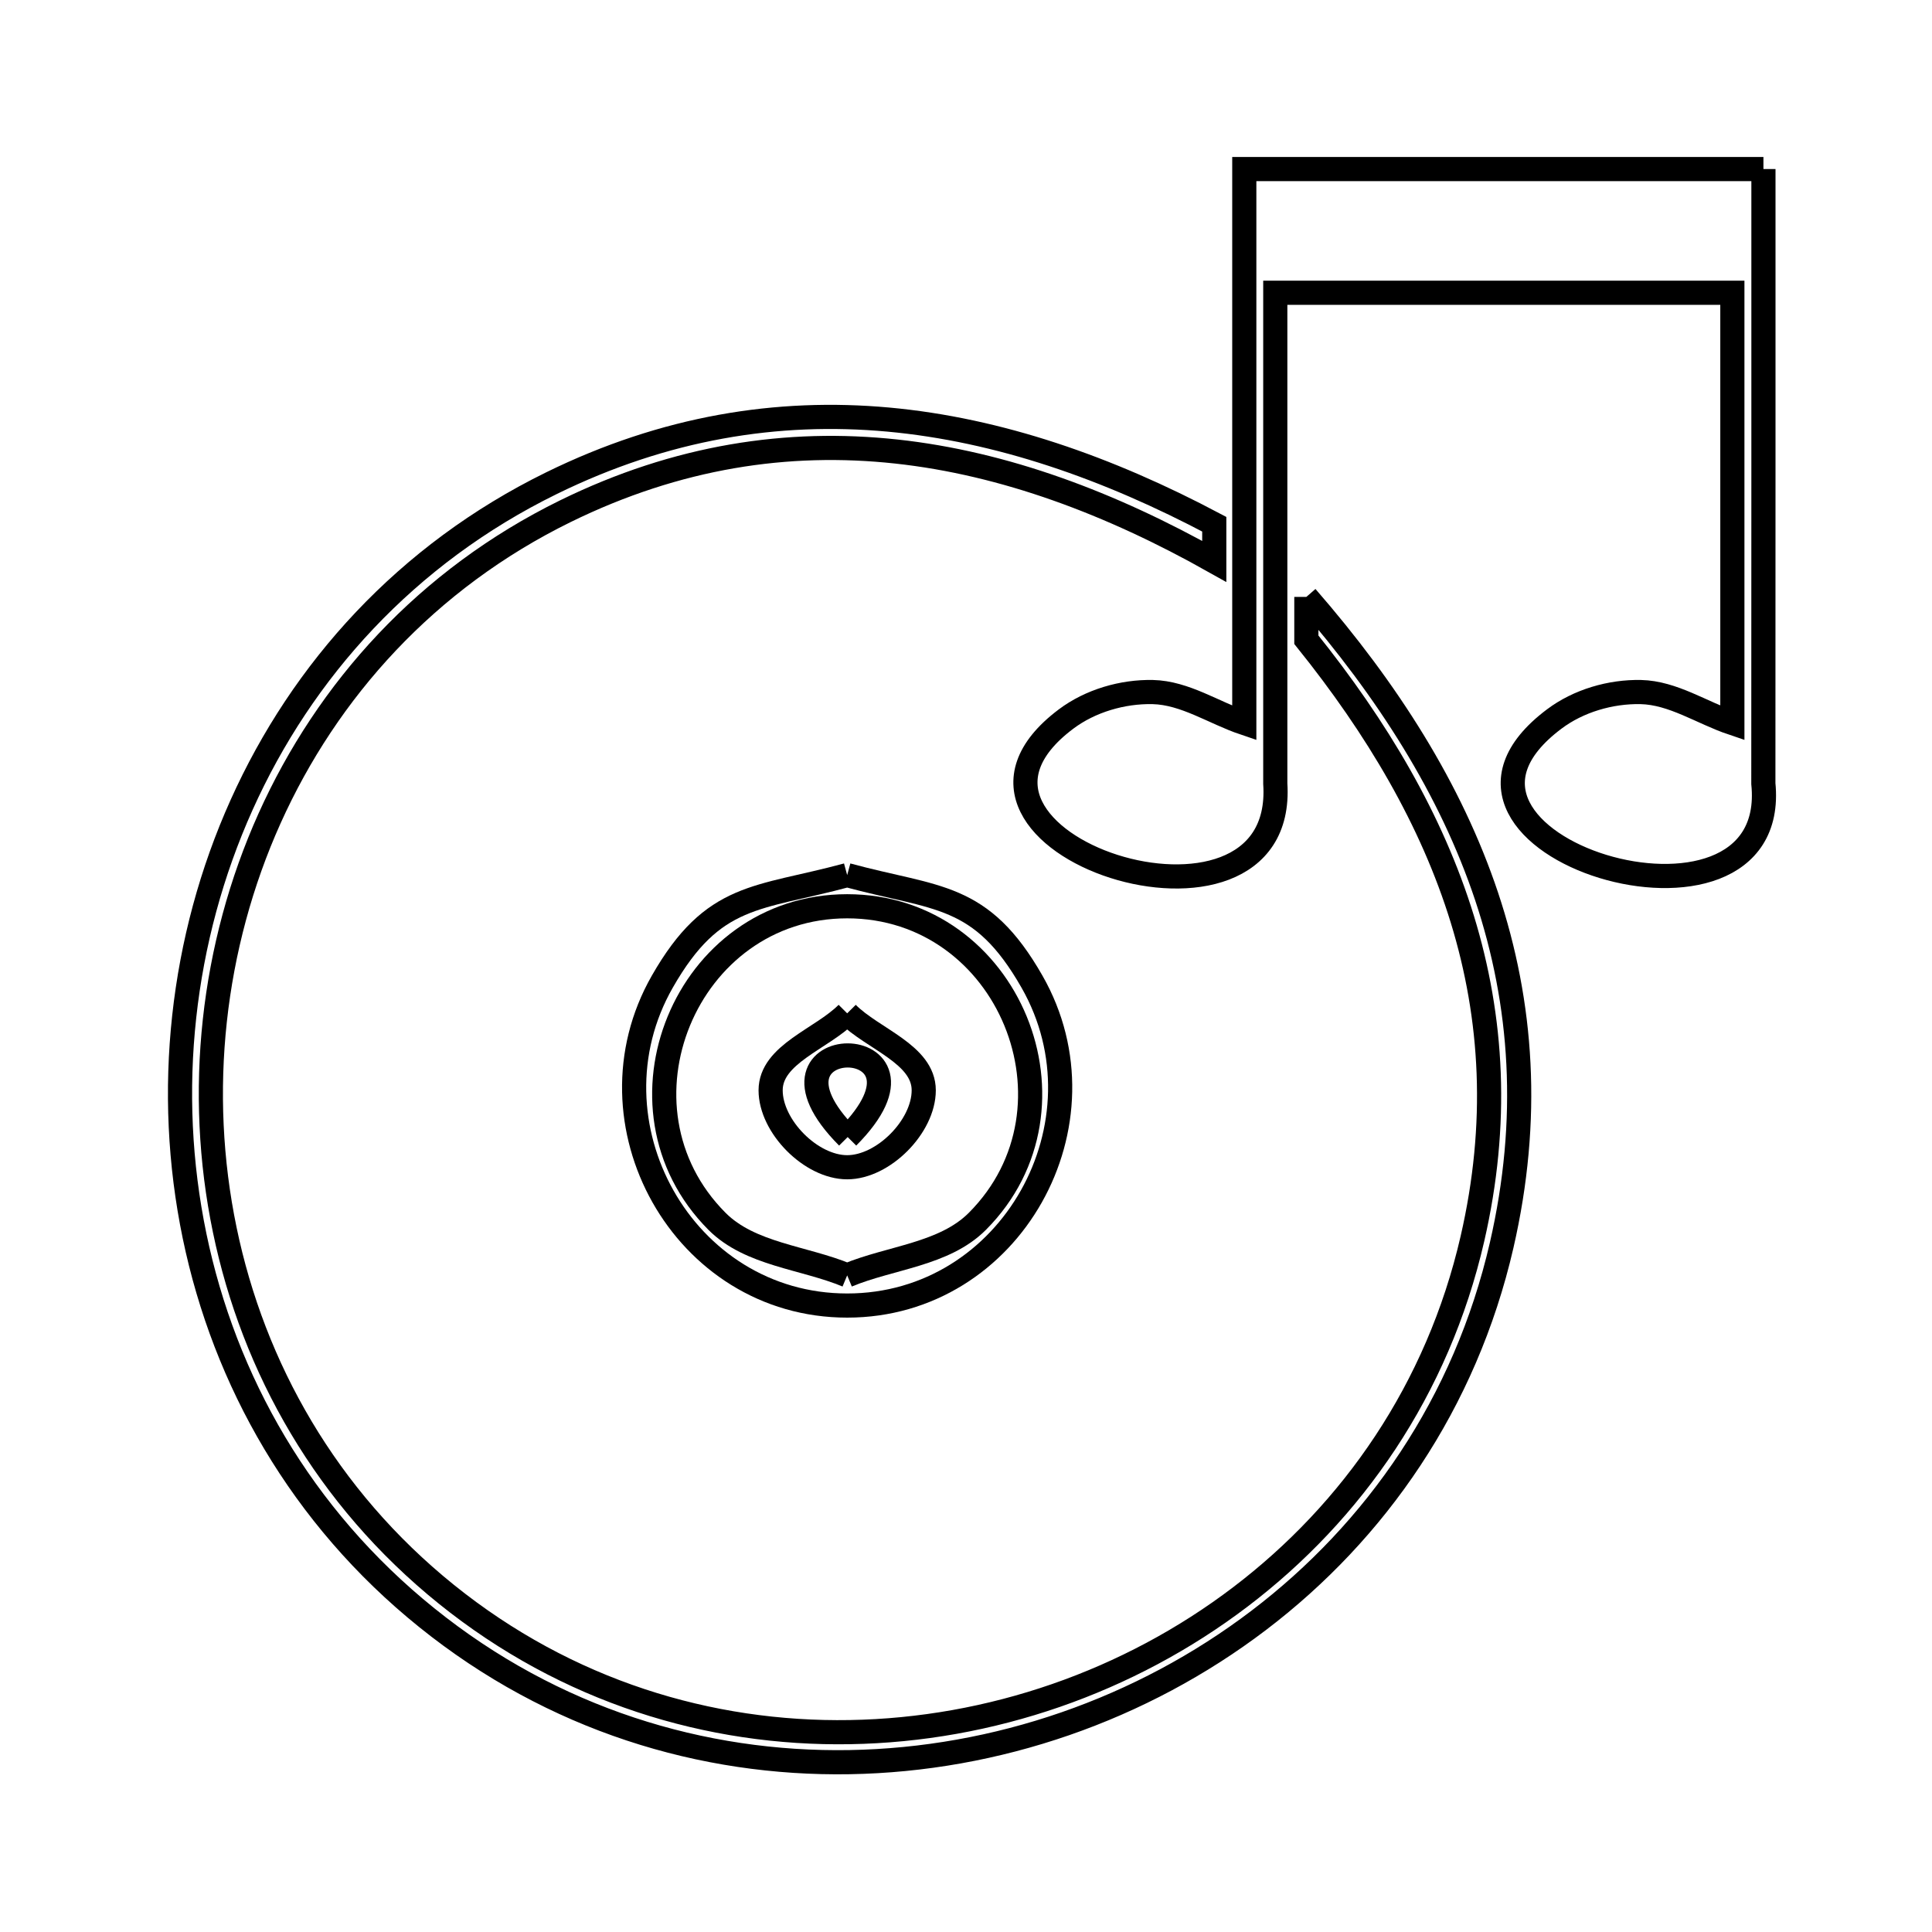 <svg xmlns="http://www.w3.org/2000/svg" viewBox="0.0 0.0 24.0 24.0" height="200px" width="200px"><path fill="none" stroke="black" stroke-width=".3" stroke-opacity="1.0"  filling="0" d="M21.906 2.1 L21.906 5.917 L21.905 9.734 C22.131 11.986 17.228 10.493 19.307 8.932 C19.607 8.706 20.007 8.589 20.383 8.597 C20.783 8.606 21.141 8.854 21.52 8.982 L21.52 3.637 L15.842 3.637 L15.842 9.734 C15.994 12.018 11.208 10.46 13.243 8.932 C13.544 8.706 13.944 8.589 14.32 8.597 C14.72 8.606 15.078 8.854 15.457 8.982 L15.457 2.1 L21.906 2.1"></path>
<path fill="none" stroke="black" stroke-width=".3" stroke-opacity="1.0"  filling="0" d="M16.228 7.415 L16.228 7.415 C17.236 8.573 18.022 9.803 18.467 11.135 C18.912 12.468 19.014 13.902 18.654 15.469 C18.202 17.433 17.091 19.023 15.636 20.129 C14.18 21.236 12.381 21.859 10.553 21.89 C8.725 21.921 6.869 21.359 5.301 20.095 C3.739 18.837 2.789 17.147 2.417 15.354 C2.045 13.561 2.251 11.666 3.002 9.997 C3.752 8.329 5.046 6.887 6.851 6.002 C8.262 5.31 9.658 5.087 11.033 5.212 C12.408 5.338 13.761 5.811 15.084 6.512 L15.084 6.974 C13.8 6.252 12.48 5.755 11.134 5.609 C9.788 5.463 8.415 5.668 7.024 6.35 C5.301 7.196 4.066 8.572 3.349 10.165 C2.633 11.757 2.437 13.567 2.792 15.278 C3.147 16.99 4.054 18.603 5.544 19.804 C7.042 21.011 8.813 21.547 10.558 21.517 C12.303 21.488 14.021 20.893 15.41 19.836 C16.799 18.78 17.86 17.262 18.291 15.388 C18.619 13.962 18.543 12.648 18.165 11.417 C17.787 10.187 17.107 9.04 16.228 7.947 L16.228 7.415"></path>
<path fill="none" stroke="black" stroke-width=".3" stroke-opacity="1.0"  filling="0" d="M10.524 10.871 L10.524 10.871 C11.636 11.173 12.186 11.083 12.82 12.195 C13.818 13.944 12.565 16.218 10.524 16.218 C8.483 16.218 7.229 13.944 8.227 12.195 C8.862 11.083 9.411 11.173 10.524 10.871 L10.524 10.871"></path>
<path fill="none" stroke="black" stroke-width=".3" stroke-opacity="1.0"  filling="0" d="M10.524 12.588 L10.524 12.588 C10.841 12.907 11.475 13.095 11.475 13.544 C11.475 13.994 10.973 14.5 10.524 14.5 C10.075 14.5 9.573 13.994 9.573 13.544 C9.573 13.095 10.207 12.907 10.524 12.588 L10.524 12.588"></path>
<path fill="none" stroke="black" stroke-width=".3" stroke-opacity="1.0"  filling="0" d="M10.53 14.125 L10.53 14.125 C9.185 12.773 11.876 12.773 10.53 14.125 L10.53 14.125"></path>
<path fill="none" stroke="black" stroke-width=".3" stroke-opacity="1.0"  filling="0" d="M10.524 15.843 L10.524 15.843 C9.985 15.619 9.319 15.585 8.907 15.172 C7.494 13.755 8.516 11.258 10.524 11.258 C12.532 11.258 13.554 13.755 12.141 15.172 C11.729 15.585 11.063 15.619 10.524 15.843 L10.524 15.843"></path></svg>